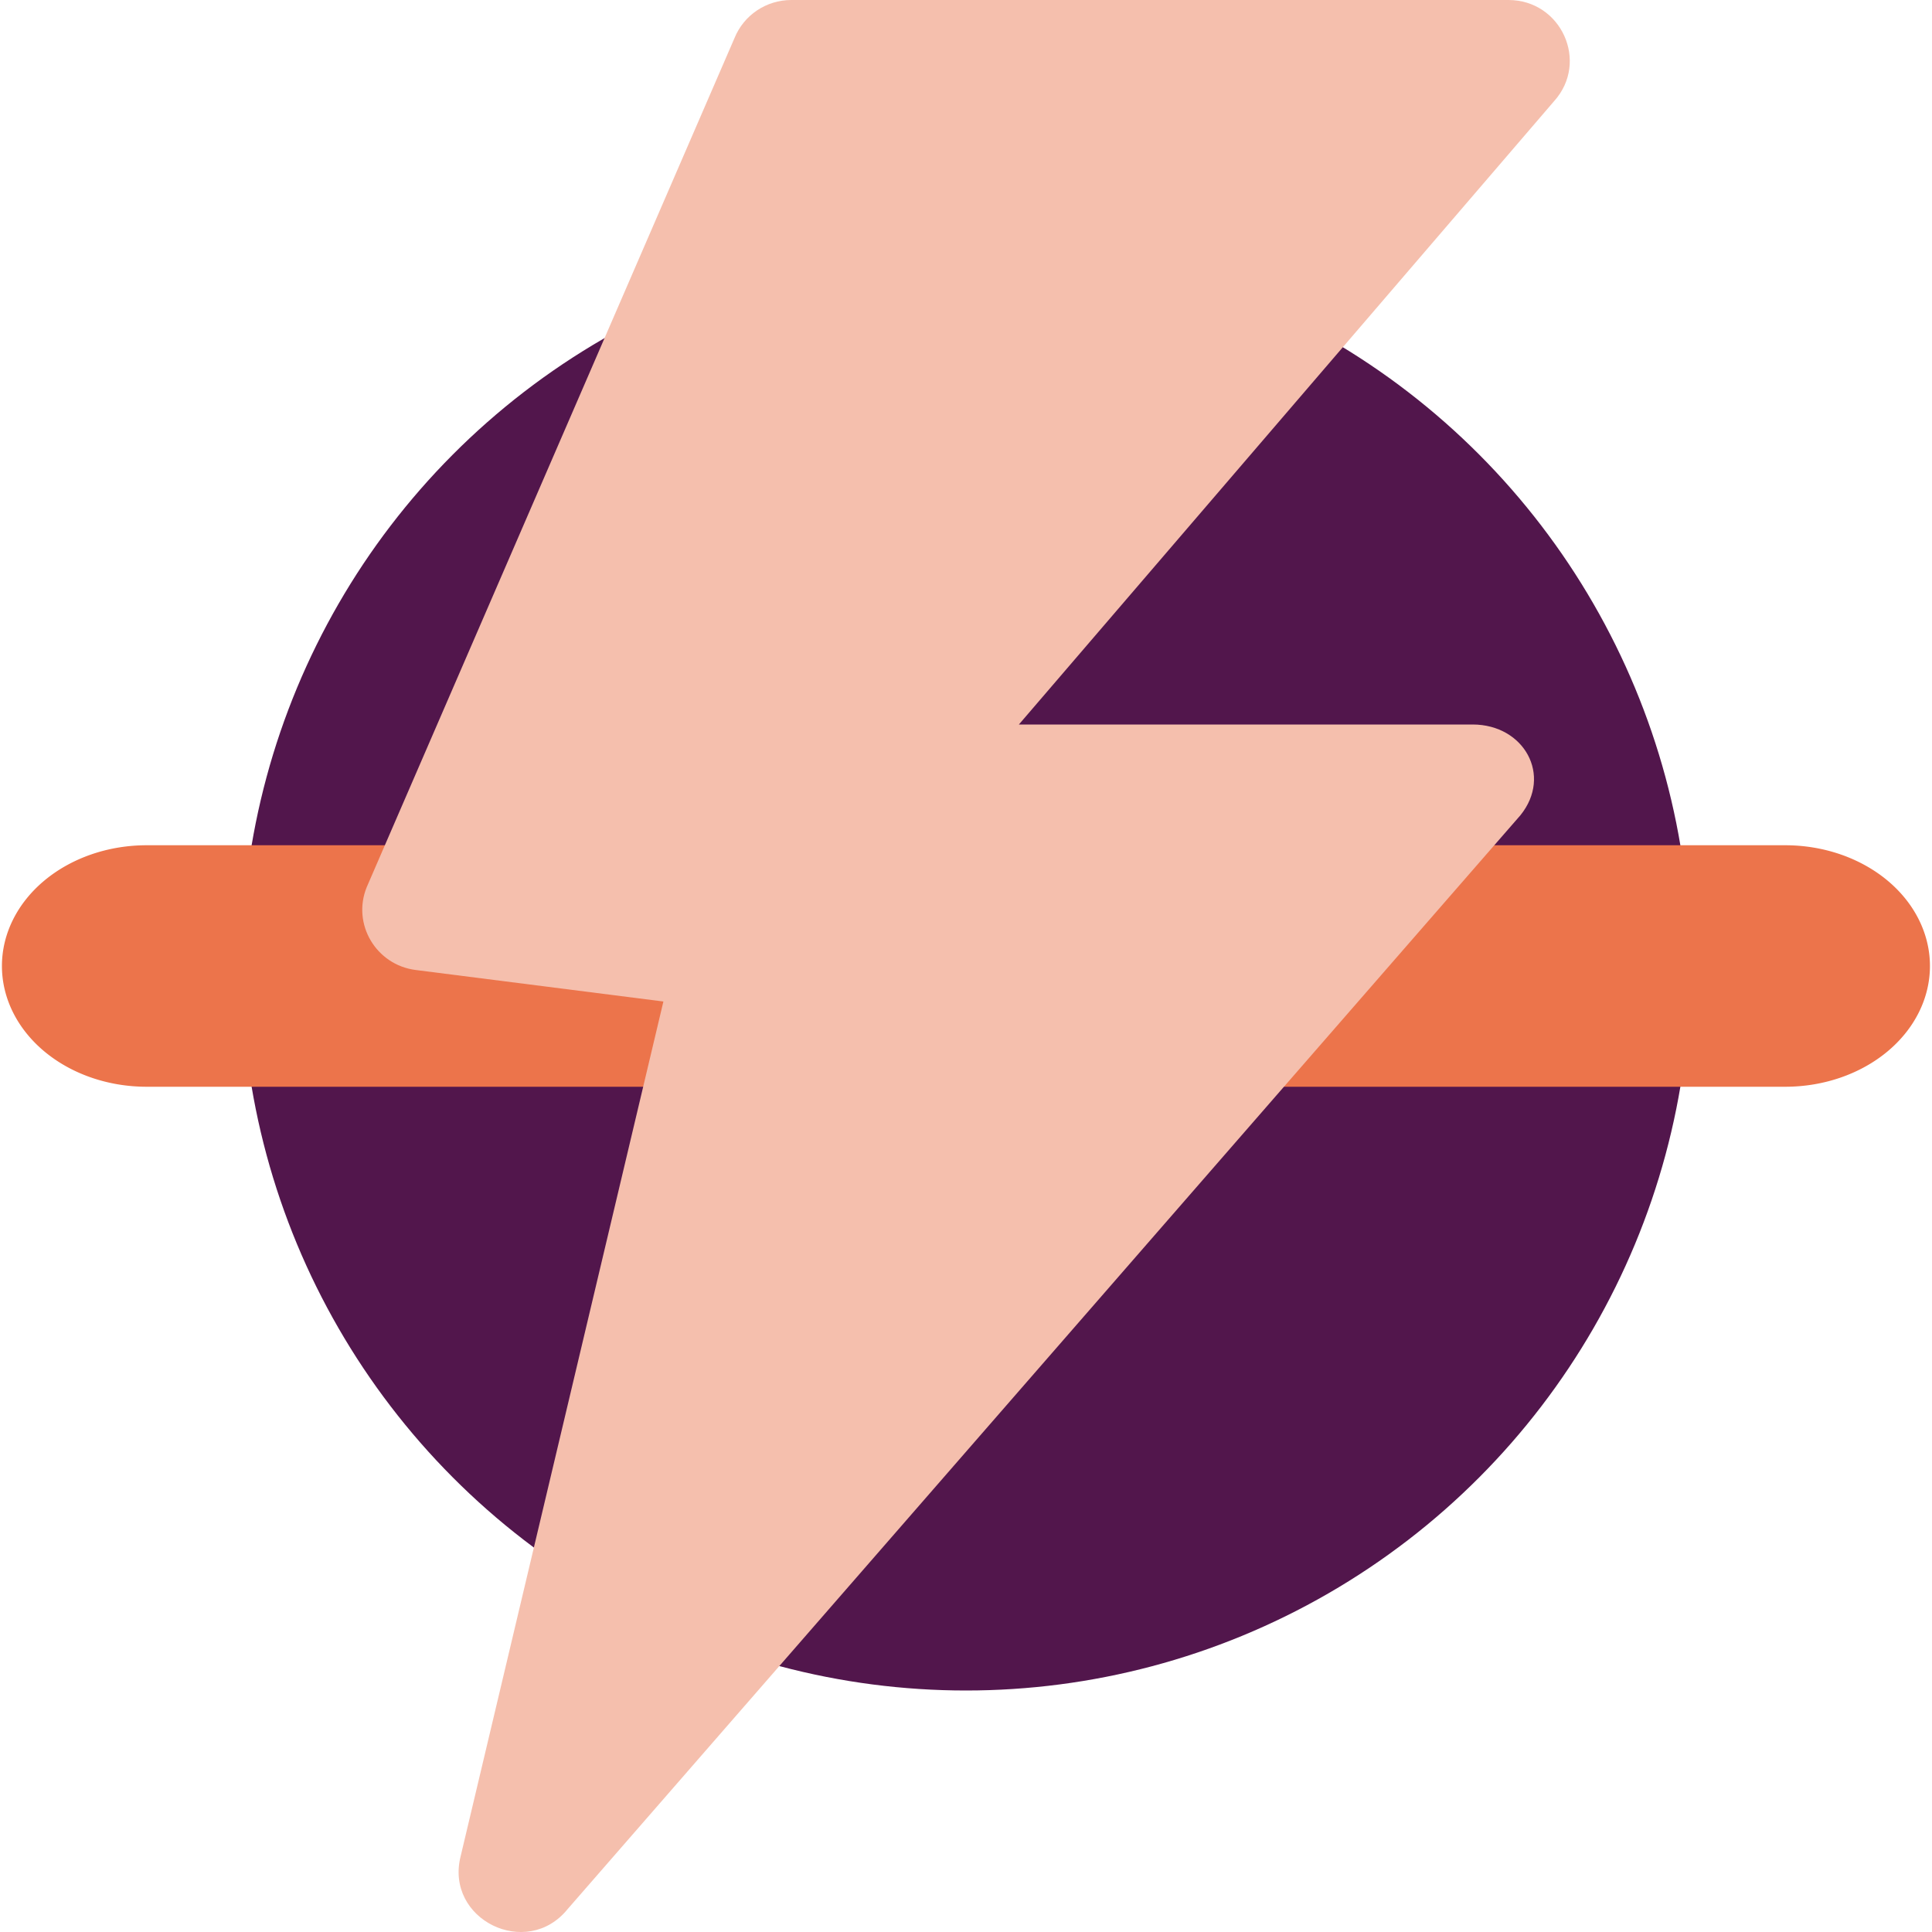<svg xmlns="http://www.w3.org/2000/svg" width="16" height="16" version="1.1">
 <circle style="fill:#52164c" cx="8" cy="8" r="6"/>
 <path style="fill:#ec744b" d="m 1.214,7 a 1.198,1 0 1 0 0,2 h 13.571 a 1.198,1 0 1 0 0,-2 z"/>
 <path style="fill:#f5bfad" d="M 6.553,7.2000001e-7 C 6.346,6.2799994e-5 6.16,0.125 6.083,0.315 L 3.037,7.347 C 2.913,7.652 3.114,7.991 3.442,8.033 L 5.494,8.294 3.815,15.372 c -0.133,0.524 0.547,0.859 0.887,0.437 L 12.592,6.751 C 12.857,6.422 12.622,6.001 12.197,6 H 8.438 L 12.871,0.837 C 13.162,0.513 12.93,1.4907999e-4 12.492,7.2000001e-7 Z"/>
</svg>
